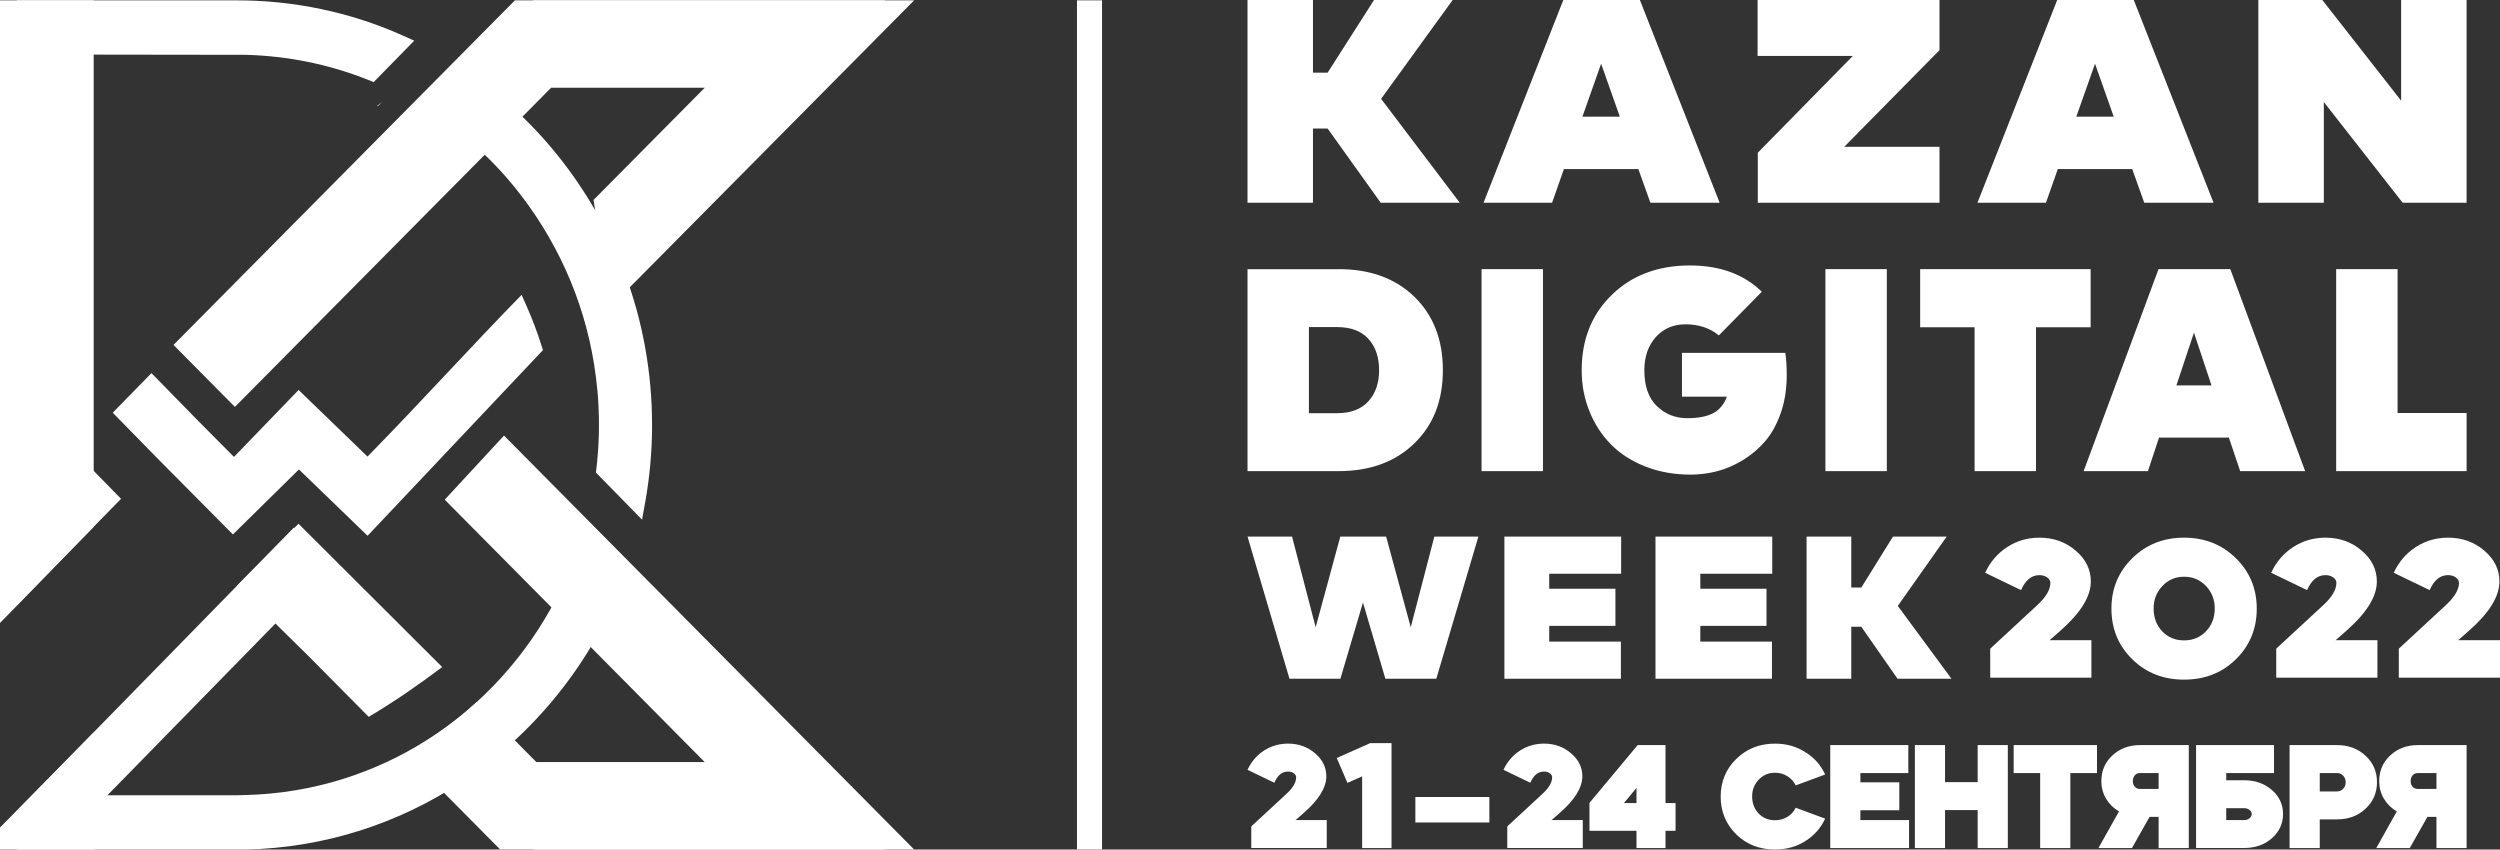 <svg width="103" height="35" viewBox="0 0 103 35" fill="none" xmlns="http://www.w3.org/2000/svg">
<rect x="0" y="0" width="103" height="35" fill="#333333" stroke="none"/>
<g clip-path="url(#clip0_0_476)">
<path fill-rule="evenodd" clip-rule="evenodd" d="M36.465 0.014H21.973L7.793 14.509L9.345 16.096L19.371 5.847L19.524 5.973C19.738 6.149 19.939 6.342 20.137 6.536C20.74 7.131 21.289 7.784 21.784 8.476C23.378 10.706 24.354 13.295 24.608 16.046C24.61 16.065 24.612 16.084 24.614 16.103L24.633 16.317L24.649 16.57C24.704 17.476 24.679 18.388 24.573 19.29L24.552 19.469L26.452 21.41L26.578 20.716C26.77 19.658 26.865 18.583 26.865 17.507C26.865 15.347 26.479 13.205 25.715 11.191L25.664 11.055L36.465 0.014L36.465 0.014ZM31.176 2.248L24.66 8.907L24.517 8.657C23.605 7.07 22.45 5.634 21.103 4.413L20.928 4.255L22.892 2.248H31.176V2.248ZM6.24 15.373L4.645 17.003L6.586 18.986L9.596 22.019L12.316 19.341L15.144 22.074L22.369 14.425L22.3 14.207C22.131 13.673 21.933 13.149 21.707 12.637L21.491 12.147C19.367 14.319 17.416 16.485 15.292 18.656L15.141 18.81L12.302 16.066L9.639 18.825L8.181 17.356L6.24 15.373ZM21.971 35H36.465L20.46 18.639L18.961 20.281L23.03 24.441L22.954 24.587C20.423 29.502 15.574 32.613 10.135 32.755L9.771 32.765H4.426L12.105 24.915L15.908 28.802L16.151 28.656C16.592 28.389 17.021 28.101 17.433 27.789L17.77 27.532L12.105 21.741L0.691 33.409V35L10.153 35C13.307 34.925 16.359 33.971 19.01 32.223L19.159 32.125L21.971 35ZM24.66 26.107L31.173 32.764H22.89L20.927 30.759L21.102 30.601C22.448 29.379 23.604 27.943 24.517 26.356L24.66 26.107H24.66ZM15.396 3.382L17.067 1.675L16.578 1.457C14.42 0.495 12.101 0.014 9.748 0.014H0.691L0.691 24.943L4.987 20.551L3.434 18.964L2.886 19.525L2.877 2.249L10.135 2.259C11.861 2.305 13.567 2.652 15.175 3.294L15.396 3.383L15.396 3.382Z" fill="white"/>
<path fill-rule="evenodd" clip-rule="evenodd" d="M19.41 6.941L9.678 16.764L7.148 14.211L21.215 0.014H37.662L26.469 11.31L25.125 12.666L24.454 8.237L24.796 7.892L29.035 3.615H22.706L21.931 4.397L19.41 6.941L19.41 6.941ZM15.536 4.365L15.751 4.189L15.565 4.376L15.536 4.365V4.365Z" fill="white"/>
<path fill-rule="evenodd" clip-rule="evenodd" d="M17.983 32.352L16.69 31.047C17.758 30.47 18.75 29.756 19.643 28.921L22.097 31.397H29.033L24.796 27.12L18.323 20.587L20.765 17.946L37.662 34.999H20.606L17.983 32.352ZM12.729 27.05L9.767 24.13L12.297 21.577L18.218 27.483C17.188 28.255 16.297 28.875 15.191 29.534L12.729 27.049L12.729 27.05Z" fill="white"/>
<path fill-rule="evenodd" clip-rule="evenodd" d="M3.86 3.14H3.86L3.86 3.63V21.703L0 25.668V0.013H3.86V3.14ZM3.86 34.999H0V34.094L3.86 30.18V34.999V34.999Z" fill="white"/>
<path fill-rule="evenodd" clip-rule="evenodd" d="M44.371 0.014H45.404V34.999H44.371V0.014Z" fill="white"/>
<path d="M54.094 2.993H54.699L56.61 -0H59.85L56.901 4.072L60.141 8.352H56.885L54.699 5.297H54.094V8.352H51.397V-0H54.094V2.993ZM70.85 8.352H67.996L67.5 6.966H64.433L63.946 8.352H61.123L64.409 -0H67.563L70.849 8.352H70.85ZM65.196 4.807H66.737L65.966 2.625L65.196 4.807ZM79.907 2.067L75.983 6.048H79.907V8.352H72.421V6.292L76.337 2.304H72.413V-0H79.907V2.067V2.067ZM91.198 8.352H88.343L87.848 6.966H84.781L84.294 8.352H81.471L84.757 -0H87.911L91.198 8.352ZM85.544 4.807H87.085L86.315 2.625L85.544 4.807ZM101.623 8.352H98.989L95.742 4.203V8.352H93.044V-0H95.679L98.927 4.149V-0H101.623V8.352Z" fill="white"/>
<path d="M55.16 11.089C56.453 11.089 57.491 11.468 58.273 12.228C59.055 12.988 59.446 13.997 59.446 15.253C59.446 16.504 59.055 17.508 58.27 18.268C57.486 19.028 56.448 19.41 55.16 19.41H51.398V11.09H55.16V11.089ZM53.927 13.476V17.023H55.086C55.651 17.023 56.082 16.86 56.377 16.534C56.672 16.209 56.819 15.782 56.819 15.253C56.819 14.714 56.672 14.282 56.377 13.959C56.082 13.636 55.651 13.476 55.086 13.476H53.927ZM63.57 19.41H61.04V11.089H63.57V19.41ZM69.621 10.937C70.86 10.937 71.849 11.298 72.587 12.02L70.816 13.819C70.447 13.515 69.99 13.362 69.444 13.362C68.942 13.362 68.534 13.537 68.219 13.888C67.905 14.239 67.747 14.694 67.747 15.253C67.747 15.909 67.919 16.402 68.264 16.733C68.608 17.064 69.023 17.229 69.51 17.229C69.968 17.229 70.327 17.16 70.585 17.023C70.843 16.885 71.03 16.659 71.148 16.344H69.297V14.537H73.554C73.593 14.786 73.613 15.091 73.613 15.452C73.613 16.026 73.532 16.547 73.367 17.017C73.202 17.488 72.986 17.877 72.72 18.184C72.454 18.492 72.147 18.751 71.798 18.962C71.448 19.173 71.095 19.326 70.736 19.417C70.377 19.509 70.015 19.554 69.651 19.554C68.977 19.554 68.358 19.443 67.792 19.221C67.226 19 66.754 18.698 66.373 18.311C65.992 17.925 65.694 17.467 65.483 16.941C65.271 16.415 65.166 15.853 65.166 15.253C65.166 13.982 65.581 12.945 66.413 12.142C67.243 11.338 68.313 10.937 69.622 10.937L69.621 10.937ZM77.737 19.41H75.207V11.089H77.737V19.41ZM86.134 13.484H83.883V19.41H81.353V13.484H79.111V11.089H86.134V13.484ZM94.972 19.41H92.294L91.83 18.029H88.952L88.495 19.41H85.846L88.93 11.089H91.889L94.972 19.41ZM89.668 15.879H91.114L90.391 13.705L89.668 15.879ZM101.624 19.41H96.25V11.089H98.78V17.015H101.624V19.41V19.41Z" fill="white"/>
<path d="M59.176 27.963H57.077L56.154 24.824L55.225 27.963H53.126L51.398 22.108H53.233L54.205 25.843L55.22 22.108H57.109L58.123 25.843L59.095 22.108H60.91L59.176 27.963H59.176ZM66.781 27.963H61.981V22.108H66.791V23.638H63.828V24.255H66.555V25.785H63.828V26.434H66.781V27.963V27.963ZM73.005 27.963H68.206V22.108H73.016V23.638H70.053V24.255H72.78V25.785H70.053V26.434H73.005V27.963V27.963ZM76.272 24.207H76.686L77.99 22.109H80.202L78.189 24.964L80.4 27.963H78.178L76.686 25.822H76.272V27.963H74.431V22.109H76.272V24.207Z" fill="white"/>
<path d="M88.729 25.068C88.729 25.442 88.844 25.759 89.083 26.011C89.322 26.262 89.625 26.384 89.984 26.384C90.344 26.384 90.646 26.261 90.886 26.011C91.128 25.758 91.248 25.442 91.248 25.068C91.248 24.705 91.127 24.397 90.886 24.142C90.644 23.888 90.344 23.761 89.984 23.761C89.63 23.761 89.332 23.888 89.091 24.142C88.85 24.396 88.729 24.705 88.729 25.068ZM87.852 22.997C88.425 22.434 89.136 22.152 89.984 22.152C90.832 22.152 91.543 22.434 92.117 22.997C92.691 23.56 92.978 24.253 92.978 25.076C92.978 25.905 92.691 26.601 92.117 27.164C91.549 27.721 90.837 28.001 89.984 28.001C89.131 28.001 88.42 27.721 87.852 27.164C87.277 26.601 86.991 25.905 86.991 25.076C86.991 24.253 87.278 23.56 87.852 22.997ZM84.475 24.012C84.475 23.926 84.431 23.851 84.343 23.789C84.255 23.727 84.148 23.696 84.025 23.696C83.698 23.696 83.445 23.901 83.268 24.313L81.788 23.598C81.997 23.149 82.3 22.795 82.697 22.538C83.094 22.281 83.537 22.152 84.025 22.152C84.61 22.152 85.108 22.333 85.522 22.688C85.934 23.042 86.142 23.462 86.142 23.955C86.142 24.584 85.716 25.258 84.879 25.994L84.444 26.376H86.166V27.92H81.997V26.726L83.937 24.93C84.295 24.599 84.476 24.294 84.476 24.012H84.475Z" fill="white"/>
<path d="M96.259 24.012C96.259 23.925 96.215 23.851 96.127 23.788C96.039 23.726 95.932 23.695 95.809 23.695C95.482 23.695 95.23 23.901 95.053 24.313L93.572 23.598C93.781 23.148 94.084 22.795 94.481 22.538C94.878 22.281 95.321 22.152 95.809 22.152C96.394 22.152 96.892 22.332 97.306 22.688C97.718 23.041 97.926 23.462 97.926 23.955C97.926 24.583 97.501 25.258 96.662 25.994L96.228 26.376H97.95V27.919H93.781V26.725L95.721 24.93C96.079 24.598 96.26 24.294 96.26 24.012H96.259Z" fill="white"/>
<path d="M99.319 32.183C99.319 32.276 99.346 32.352 99.4 32.413C99.454 32.474 99.525 32.504 99.613 32.504H100.382V31.849H99.613C99.525 31.849 99.454 31.881 99.4 31.943C99.346 32.006 99.319 32.086 99.319 32.183ZM100.01 33.654L99.283 34.939H97.903L98.749 33.431C98.521 33.297 98.343 33.121 98.215 32.904C98.087 32.685 98.023 32.445 98.023 32.183C98.023 31.758 98.175 31.405 98.479 31.123C98.783 30.84 99.161 30.698 99.614 30.698H101.624V34.939H100.382V33.654H100.01ZM96.288 31.849H95.574V32.607H96.288C96.388 32.607 96.472 32.57 96.54 32.498C96.608 32.425 96.642 32.334 96.642 32.225C96.642 32.12 96.608 32.031 96.54 31.959C96.472 31.886 96.388 31.85 96.288 31.85V31.849ZM95.574 33.758V34.939H94.331V30.698H96.288C96.756 30.698 97.146 30.844 97.458 31.134C97.775 31.425 97.932 31.789 97.932 32.225C97.932 32.661 97.775 33.026 97.458 33.322C97.146 33.612 96.756 33.758 96.288 33.758H95.574ZM91.72 33.297V33.788H92.452C92.54 33.788 92.616 33.764 92.677 33.715C92.739 33.667 92.77 33.608 92.77 33.539C92.77 33.471 92.739 33.413 92.677 33.367C92.616 33.32 92.54 33.297 92.452 33.297H91.72V33.297ZM90.478 30.698H93.689V31.849H91.721V32.146H92.453C92.912 32.146 93.295 32.279 93.599 32.546C93.907 32.812 94.061 33.143 94.061 33.539C94.061 33.931 93.907 34.264 93.599 34.539C93.295 34.805 92.912 34.938 92.453 34.938H90.478V30.698V30.698ZM87.873 32.182C87.873 32.275 87.9 32.352 87.954 32.413C88.008 32.473 88.079 32.504 88.167 32.504H88.935V31.849H88.167C88.079 31.849 88.008 31.88 87.954 31.943C87.9 32.006 87.873 32.086 87.873 32.182ZM88.563 33.654L87.837 34.939H86.456L87.303 33.43C87.074 33.297 86.896 33.121 86.768 32.903C86.64 32.685 86.576 32.445 86.576 32.182C86.576 31.758 86.728 31.405 87.032 31.122C87.336 30.84 87.715 30.698 88.167 30.698H90.178V34.939H88.935V33.654H88.563ZM84.055 31.849H82.963V30.698H86.396V31.849H85.298V34.939H84.055V31.849ZM80.136 34.939H78.893V30.698H80.136V32.225H81.48V30.698H82.722V34.939H81.48V33.376H80.136V34.939ZM75.406 30.698H78.623V31.849H76.648V32.231H78.251V33.382H76.648V33.788H78.653V34.939H75.406V30.698ZM73.124 30.637C73.597 30.637 74.015 30.755 74.379 30.989C74.747 31.215 75.019 31.522 75.196 31.91L73.983 32.358C73.907 32.201 73.793 32.075 73.641 31.979C73.489 31.885 73.317 31.837 73.125 31.837C72.861 31.837 72.639 31.932 72.459 32.122C72.278 32.312 72.188 32.542 72.188 32.812C72.188 33.092 72.276 33.325 72.453 33.515C72.633 33.701 72.857 33.794 73.125 33.794C73.317 33.794 73.489 33.747 73.641 33.654C73.793 33.562 73.907 33.436 73.983 33.279L75.196 33.727C75.024 34.107 74.751 34.416 74.379 34.654C74.015 34.885 73.597 34.999 73.124 34.999C72.488 34.999 71.958 34.791 71.534 34.376C71.106 33.955 70.892 33.436 70.892 32.819C70.892 32.205 71.106 31.688 71.534 31.268C71.962 30.848 72.493 30.638 73.124 30.638V30.637ZM67.424 32.461L66.908 33.085H67.424V32.461ZM67.424 34.939V34.23H65.486V33.079L67.472 30.698H68.619V33.085H69.033V34.23H68.619V34.939H67.424H67.424ZM63.949 32.025C63.949 31.96 63.916 31.905 63.85 31.858C63.784 31.811 63.705 31.788 63.613 31.788C63.369 31.788 63.181 31.942 63.048 32.249L61.944 31.716C62.1 31.381 62.326 31.117 62.623 30.925C62.919 30.733 63.248 30.637 63.613 30.637C64.049 30.637 64.421 30.77 64.729 31.037C65.037 31.3 65.192 31.615 65.192 31.982C65.192 32.451 64.877 32.958 64.25 33.503L63.925 33.788H65.21V34.938H62.1V34.048L63.547 32.709C63.815 32.463 63.949 32.234 63.949 32.025L63.949 32.025ZM58.313 33.885V32.837H61.362V33.885H58.313ZM53.402 32.025C53.402 31.96 53.369 31.905 53.303 31.858C53.237 31.811 53.158 31.788 53.066 31.788C52.822 31.788 52.634 31.942 52.502 32.249L51.398 31.716C51.553 31.381 51.779 31.117 52.076 30.925C52.372 30.733 52.702 30.637 53.066 30.637C53.502 30.637 53.874 30.77 54.182 31.037C54.49 31.3 54.644 31.615 54.644 31.982C54.644 32.451 54.33 32.958 53.702 33.503L53.378 33.788H54.662V34.938H51.553V34.048L53 32.709C53.268 32.463 53.402 32.234 53.402 32.025V32.025Z" fill="white"/>
<path d="M56.12 31.988L55.514 32.254L55.074 31.229L56.45 30.618H57.331V34.939H56.12V31.988Z" fill="white"/>
<path d="M101.309 24.012C101.309 23.925 101.265 23.851 101.177 23.788C101.089 23.726 100.982 23.695 100.859 23.695C100.532 23.695 100.28 23.901 100.103 24.313L98.622 23.598C98.831 23.148 99.134 22.795 99.531 22.538C99.928 22.281 100.371 22.152 100.859 22.152C101.444 22.152 101.942 22.332 102.356 22.688C102.768 23.041 102.976 23.462 102.976 23.955C102.976 24.583 102.551 25.258 101.712 25.994L101.278 26.376H103V27.919H98.831V26.725L100.771 24.93C101.129 24.598 101.31 24.294 101.31 24.012H101.309Z" fill="white"/>
</g>
<defs>
<clipPath id="clip0_0_476">
<rect width="103" height="35" fill="white"/>
</clipPath>
</defs>
</svg>
